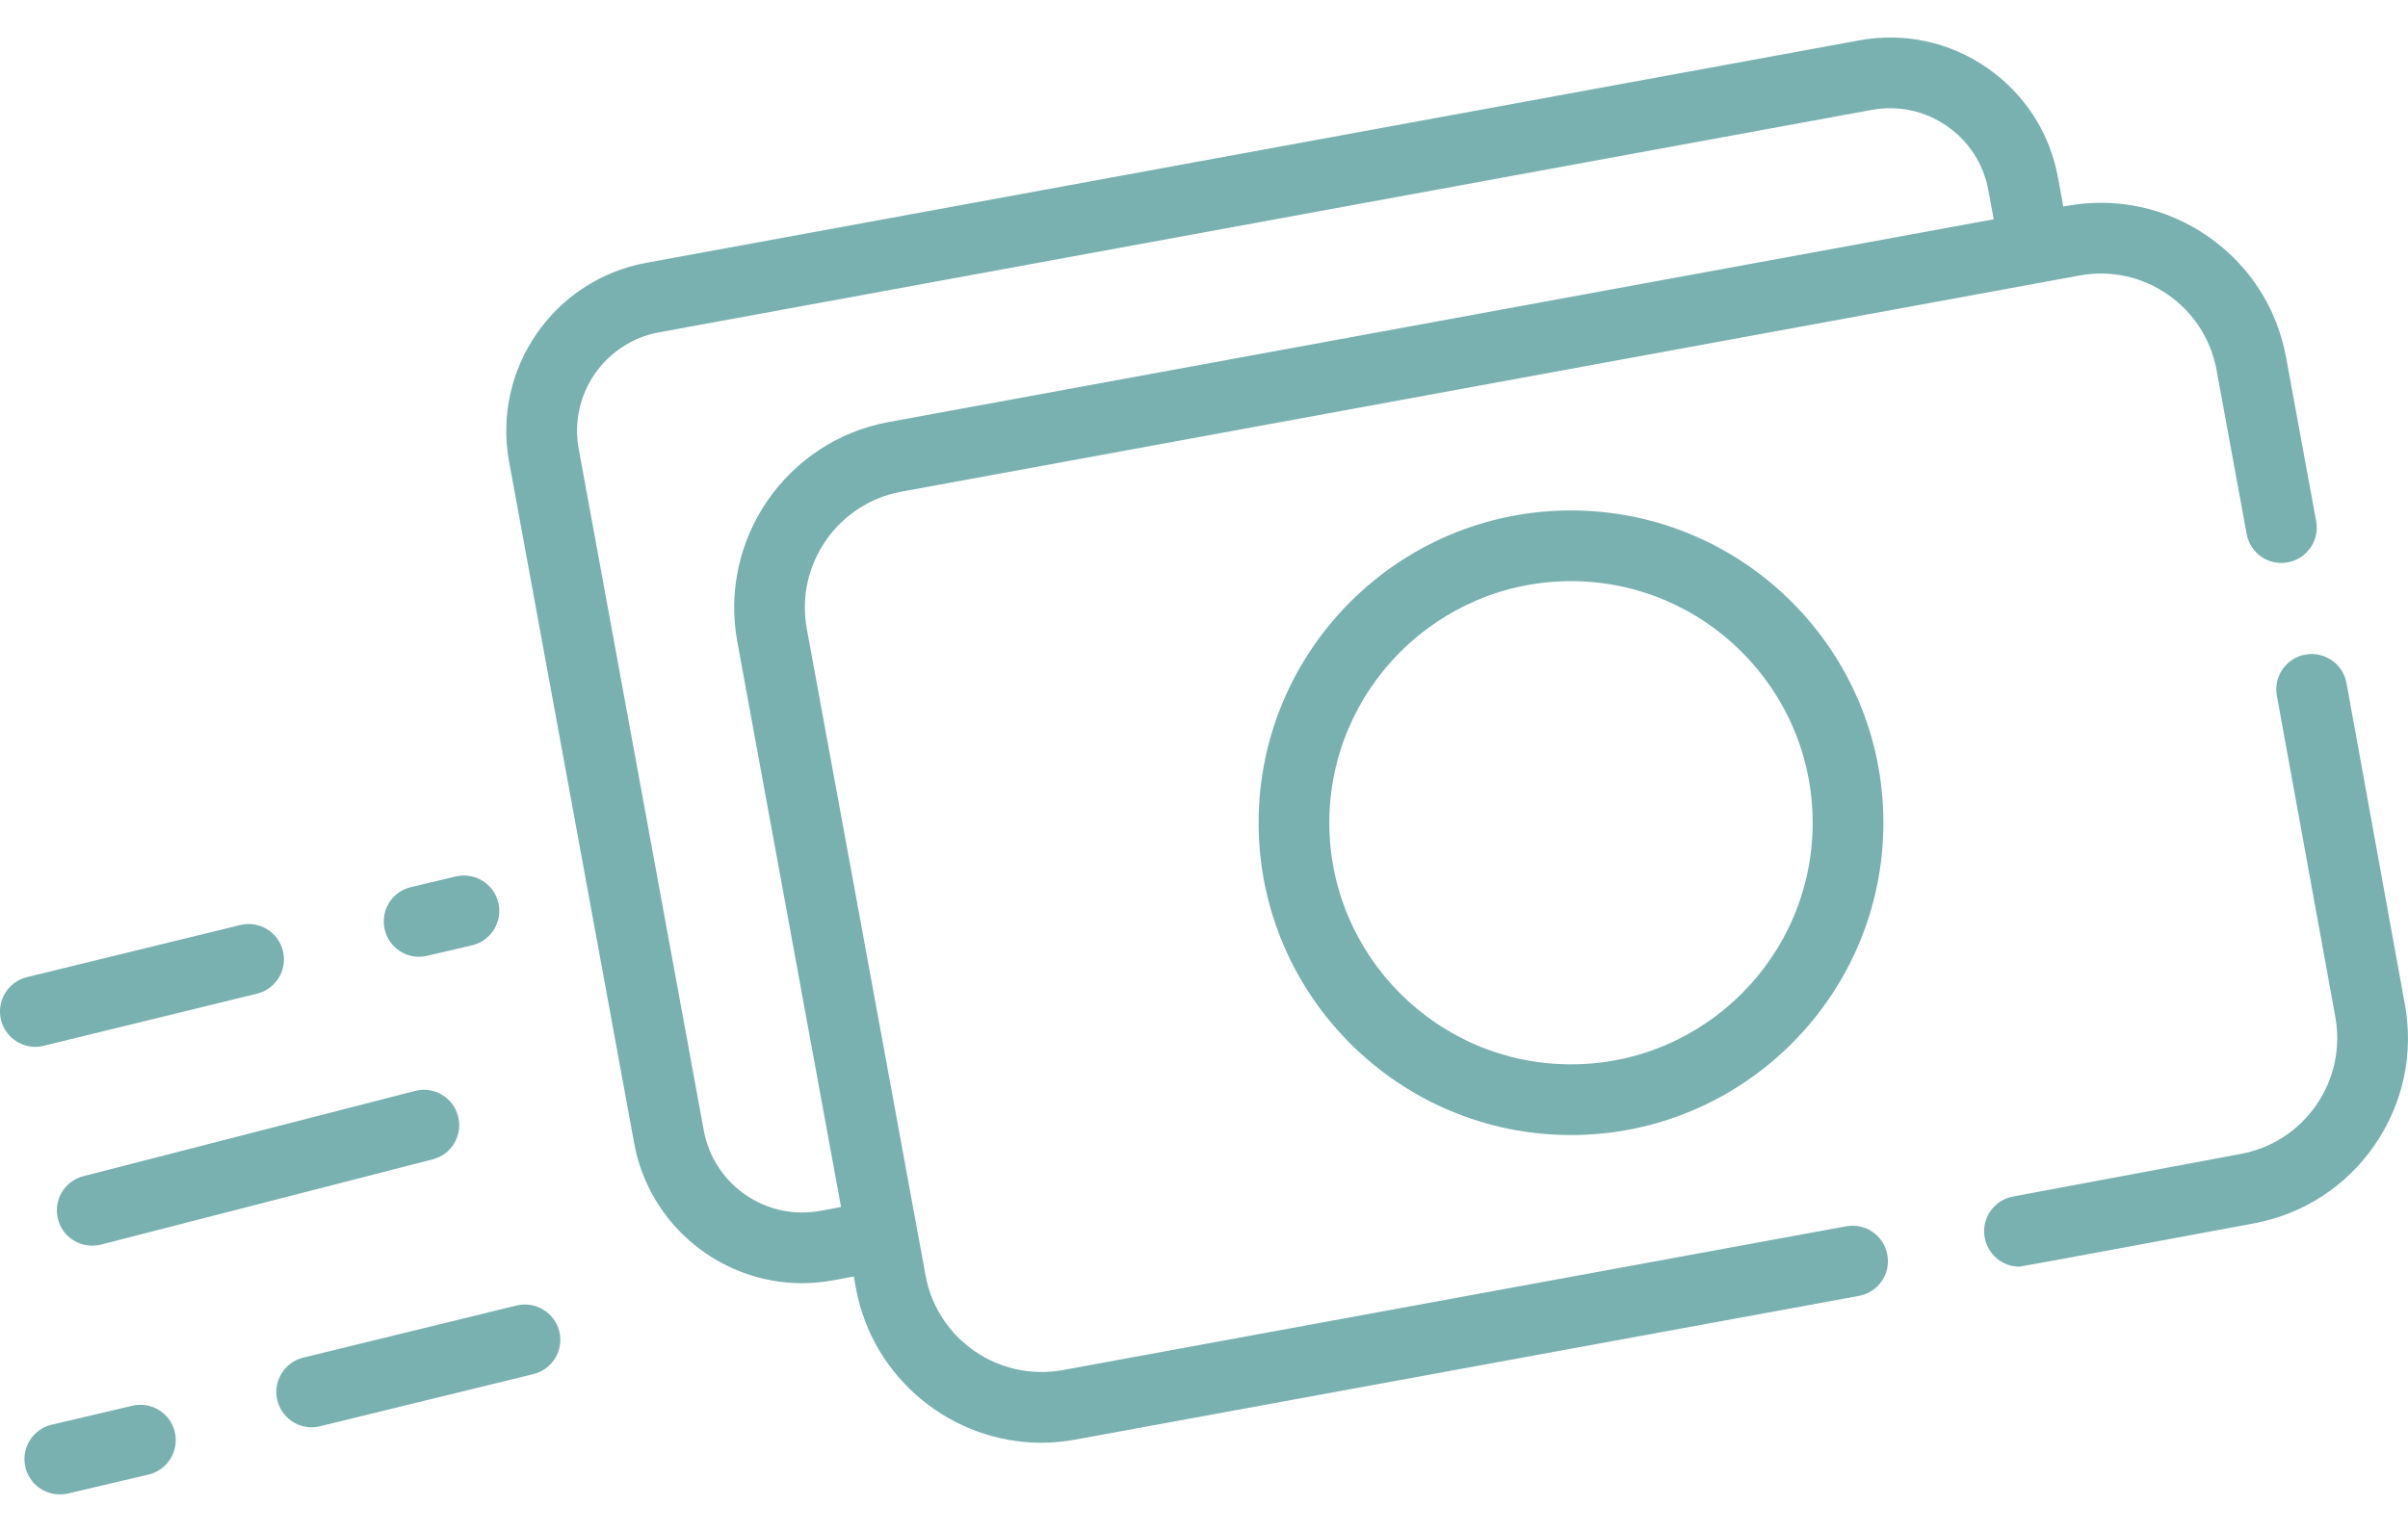 <svg width="22" height="14" viewBox="0 0 22 14" fill="none" xmlns="http://www.w3.org/2000/svg">
<path d="M21.971 9.177L21.438 6.242C21.406 6.067 21.238 5.951 21.062 5.982C20.887 6.014 20.77 6.182 20.802 6.358L21.336 9.293C21.387 9.575 21.326 9.861 21.163 10.098C20.999 10.335 20.754 10.494 20.47 10.546L18.391 10.935C18.215 10.968 18.1 11.137 18.133 11.312C18.162 11.467 18.297 11.576 18.45 11.576C18.469 11.576 20.588 11.181 20.588 11.181C21.04 11.098 21.433 10.844 21.695 10.465C21.956 10.086 22.054 9.628 21.971 9.177Z" fill="#79B0B0"/>
<path d="M16.867 11.207L9.71 12.521C9.125 12.628 8.563 12.24 8.456 11.656L7.371 5.746C7.264 5.162 7.652 4.6 8.236 4.493L18.998 2.518C19.28 2.466 19.567 2.527 19.803 2.69C20.04 2.854 20.199 3.099 20.251 3.382L20.526 4.88C20.558 5.056 20.726 5.172 20.902 5.139C21.077 5.107 21.193 4.939 21.161 4.763L20.886 3.266C20.803 2.813 20.549 2.42 20.17 2.159C19.791 1.897 19.334 1.799 18.881 1.882L18.851 1.888L18.802 1.622C18.727 1.212 18.496 0.856 18.153 0.619C17.81 0.382 17.395 0.294 16.985 0.369L5.904 2.402C5.058 2.557 4.496 3.372 4.651 4.218L5.794 10.448C5.932 11.2 6.59 11.727 7.328 11.727C7.421 11.727 7.516 11.718 7.611 11.701L7.801 11.666L7.82 11.773C7.973 12.602 8.699 13.185 9.514 13.185C9.617 13.185 9.721 13.175 9.826 13.156L16.984 11.843C17.16 11.81 17.276 11.642 17.243 11.467C17.211 11.291 17.043 11.175 16.867 11.207ZM7.494 11.066C6.998 11.157 6.521 10.827 6.43 10.332L5.287 4.102C5.196 3.606 5.525 3.128 6.021 3.037L17.102 1.004C17.342 0.96 17.585 1.012 17.786 1.151C17.987 1.289 18.122 1.498 18.166 1.738L18.215 2.004L8.119 3.857C7.185 4.029 6.565 4.928 6.736 5.863L7.684 11.031L7.494 11.066Z" fill="#79B0B0"/>
<path d="M11.499 7.519C11.499 9.093 12.779 10.373 14.353 10.373C15.927 10.373 17.207 9.093 17.207 7.519C17.207 5.945 15.927 4.665 14.353 4.665C12.779 4.665 11.499 5.945 11.499 7.519ZM16.561 7.519C16.561 8.737 15.571 9.727 14.353 9.727C13.136 9.727 12.145 8.737 12.145 7.519C12.145 6.302 13.136 5.311 14.353 5.311C15.571 5.311 16.561 6.302 16.561 7.519Z" fill="#79B0B0"/>
<path d="M0.4 9.557L2.348 9.081C2.521 9.039 2.627 8.864 2.585 8.691C2.542 8.517 2.367 8.411 2.194 8.454L0.246 8.93C0.073 8.972 -0.033 9.147 0.009 9.32C0.045 9.468 0.177 9.567 0.323 9.567C0.348 9.567 0.374 9.564 0.4 9.557Z" fill="#79B0B0"/>
<path d="M4.719 11.931L2.771 12.407C2.598 12.449 2.492 12.624 2.534 12.797C2.57 12.945 2.702 13.044 2.848 13.044C2.873 13.044 2.899 13.041 2.925 13.034L4.872 12.558C5.046 12.516 5.152 12.341 5.11 12.168C5.067 11.995 4.892 11.889 4.719 11.931Z" fill="#79B0B0"/>
<path d="M3.792 9.97L0.762 10.749C0.589 10.793 0.485 10.969 0.53 11.142C0.567 11.288 0.698 11.384 0.842 11.384C0.869 11.384 0.896 11.381 0.923 11.374L3.953 10.595C4.126 10.551 4.23 10.375 4.185 10.202C4.141 10.029 3.965 9.925 3.792 9.97Z" fill="#79B0B0"/>
<path d="M3.829 8.744C3.853 8.744 3.878 8.741 3.903 8.735L4.313 8.639C4.486 8.598 4.594 8.424 4.553 8.25C4.512 8.076 4.337 7.969 4.164 8.01L3.755 8.107C3.581 8.148 3.474 8.322 3.515 8.495C3.55 8.644 3.682 8.744 3.829 8.744Z" fill="#79B0B0"/>
<path d="M1.209 12.847L0.473 13.02C0.299 13.061 0.191 13.235 0.232 13.408C0.267 13.557 0.4 13.657 0.546 13.657C0.571 13.657 0.596 13.655 0.621 13.649L1.356 13.476C1.53 13.435 1.638 13.261 1.597 13.087C1.556 12.913 1.382 12.806 1.209 12.847Z" fill="#79B0B0"/>
</svg>
